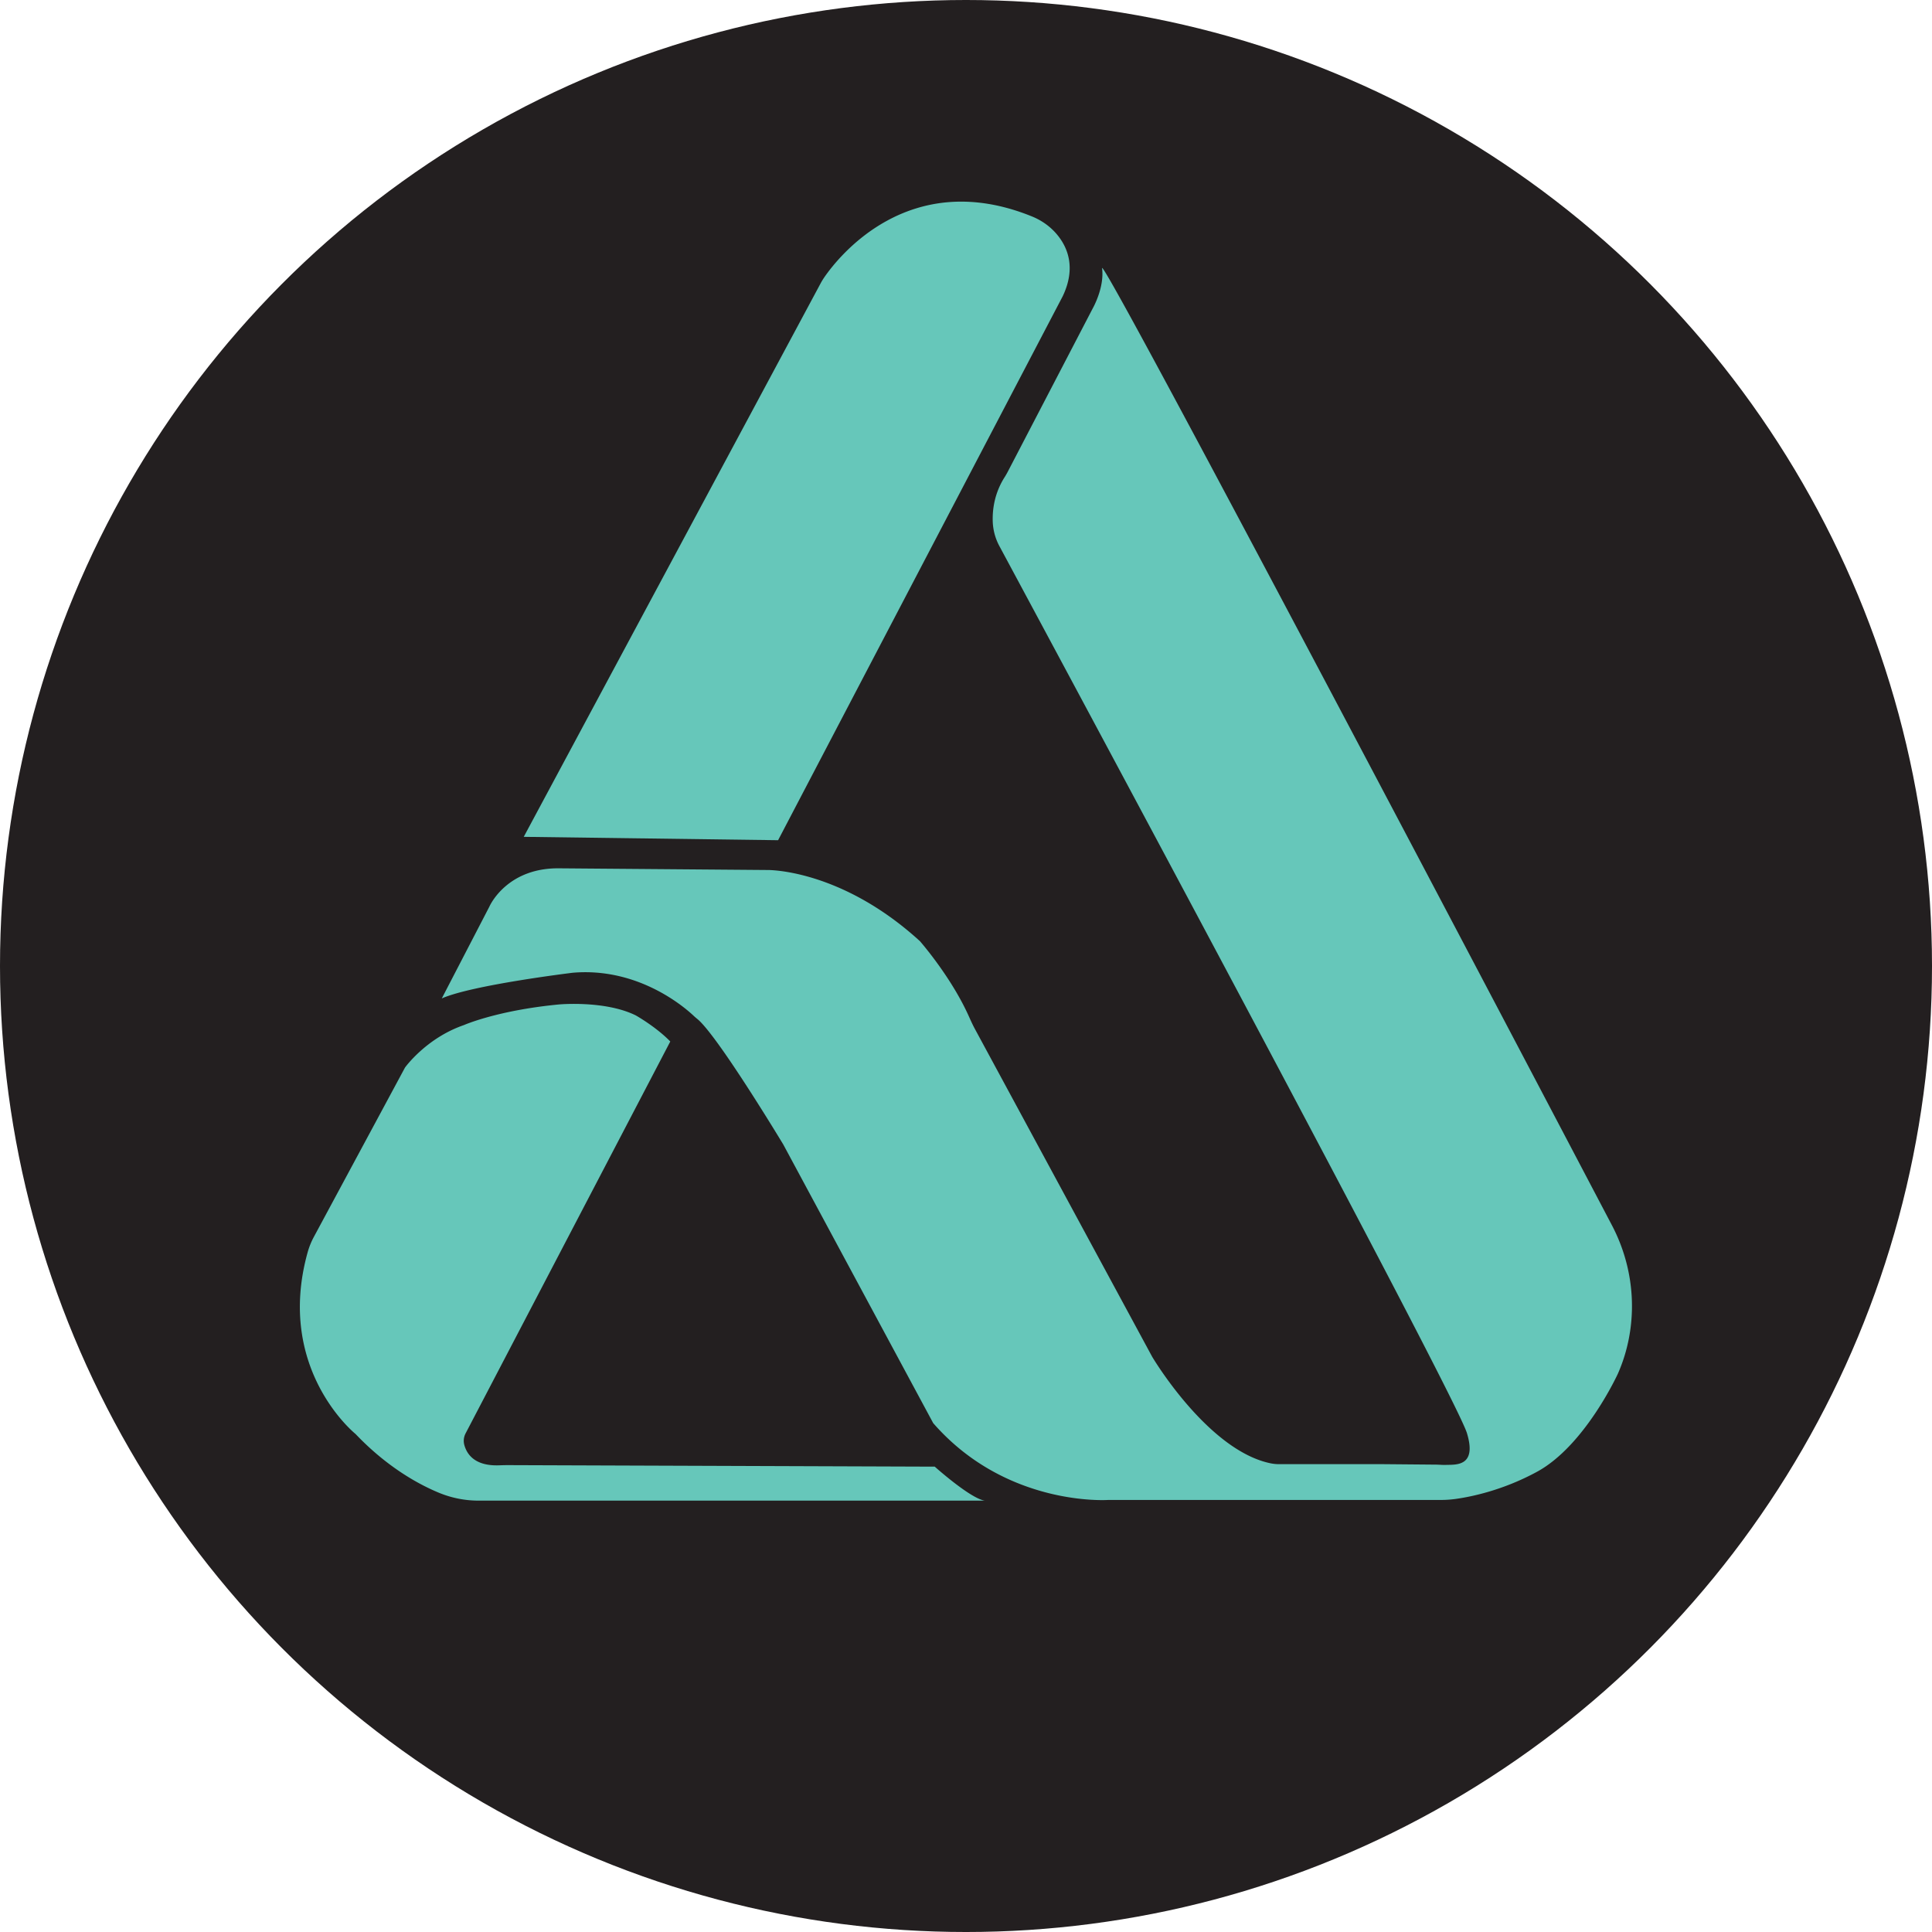<svg xmlns="http://www.w3.org/2000/svg" viewBox="0 0 6997.33 6997.33"><defs><style>.cls-1{fill:#231f20;}.cls-2{fill:#66c7ba;}</style></defs><g id="Layer_2" data-name="Layer 2"><g id="Layer_1-2" data-name="Layer 1"><circle class="cls-1" cx="3498.67" cy="3498.67" r="3498.67"/><path class="cls-2" d="M1896.89,3030.86l1075-2004.19a236.88,236.88,0,0,1,13.46-22.16c49-71.35,306.09-401.93,752.49-220.49,35.38,14.37,67,36.9,91.29,66.34,37.68,45.59,68.8,119.49,20,222.22l-1031,1970.48Z"/><path class="cls-2" d="M1600.06,3616.13,1771.21,3286c.65-1.25,1.26-2.5,1.87-3.77,7.1-15,71.92-140.2,254-137.33L2779,3151s264.61-5.34,552.86,257.75c0,0,108.09,123.16,172.88,262.9,8.48,18.28,16.35,36.85,25.94,54.58L4173,4914s200.81,339.26,429.25,385.91a154.39,154.39,0,0,0,30.94,3h375.59l194.65,1.72c11.34.26,21.74,1.43,33.57,1,36.06-1.2,112.83,6.55,76.05-114.85-43.15-142.37-1524.19-2898.18-1693.25-3212.56a202.75,202.75,0,0,1-24.29-89.21c-1.42-42.69,5.75-102.7,43.65-161.72,3.14-4.9,7.84-13.16,10.53-18.32l308.27-592.6s42.7-74.74,33.55-144.89C3983.14,907.61,5558.33,3905,5838.13,4437.81c65.93,125.53,88.26,269.74,61.49,409A596.13,596.13,0,0,1,5859.78,4975s-119,260.8-292.83,355.36c-123.76,67.31-238.25,90.57-294,98.38a398.06,398.06,0,0,1-55.41,3.8h-1204s-368.32,25.93-633.7-278.34L2837,4145.35s-239.25-397.29-312-455.29c-3.33-2.66-8.63-7.19-11.73-10.12-34.26-32.42-201.61-177.18-438.86-156.84C2074.38,3523.1,1709.87,3567.33,1600.06,3616.13Z"/><path class="cls-2" d="M2427.64,3772.08l-741.45,1419.6a57.47,57.47,0,0,0-4.49,41.84c9.36,34,38.31,76.78,126.31,73.59,11.91-.43,23.83-.73,35.75-.68l1529.47,5.43h12.2S3515.07,5428,3566.92,5435H1733.81a376.35,376.35,0,0,1-144.41-28.64c-74.78-31.07-187.9-93.2-301.78-212.82,0,0-291.28-233.94-173.44-657.76a273,273,0,0,1,22.59-56.05l330-613.13s76.25-106.76,213.52-154c0,0,120.48-53.38,344.68-74.73,0,0,166.24-15.25,277.57,39.66C2302.58,3677.52,2375.79,3718.7,2427.64,3772.08Z"/></g></g></svg>